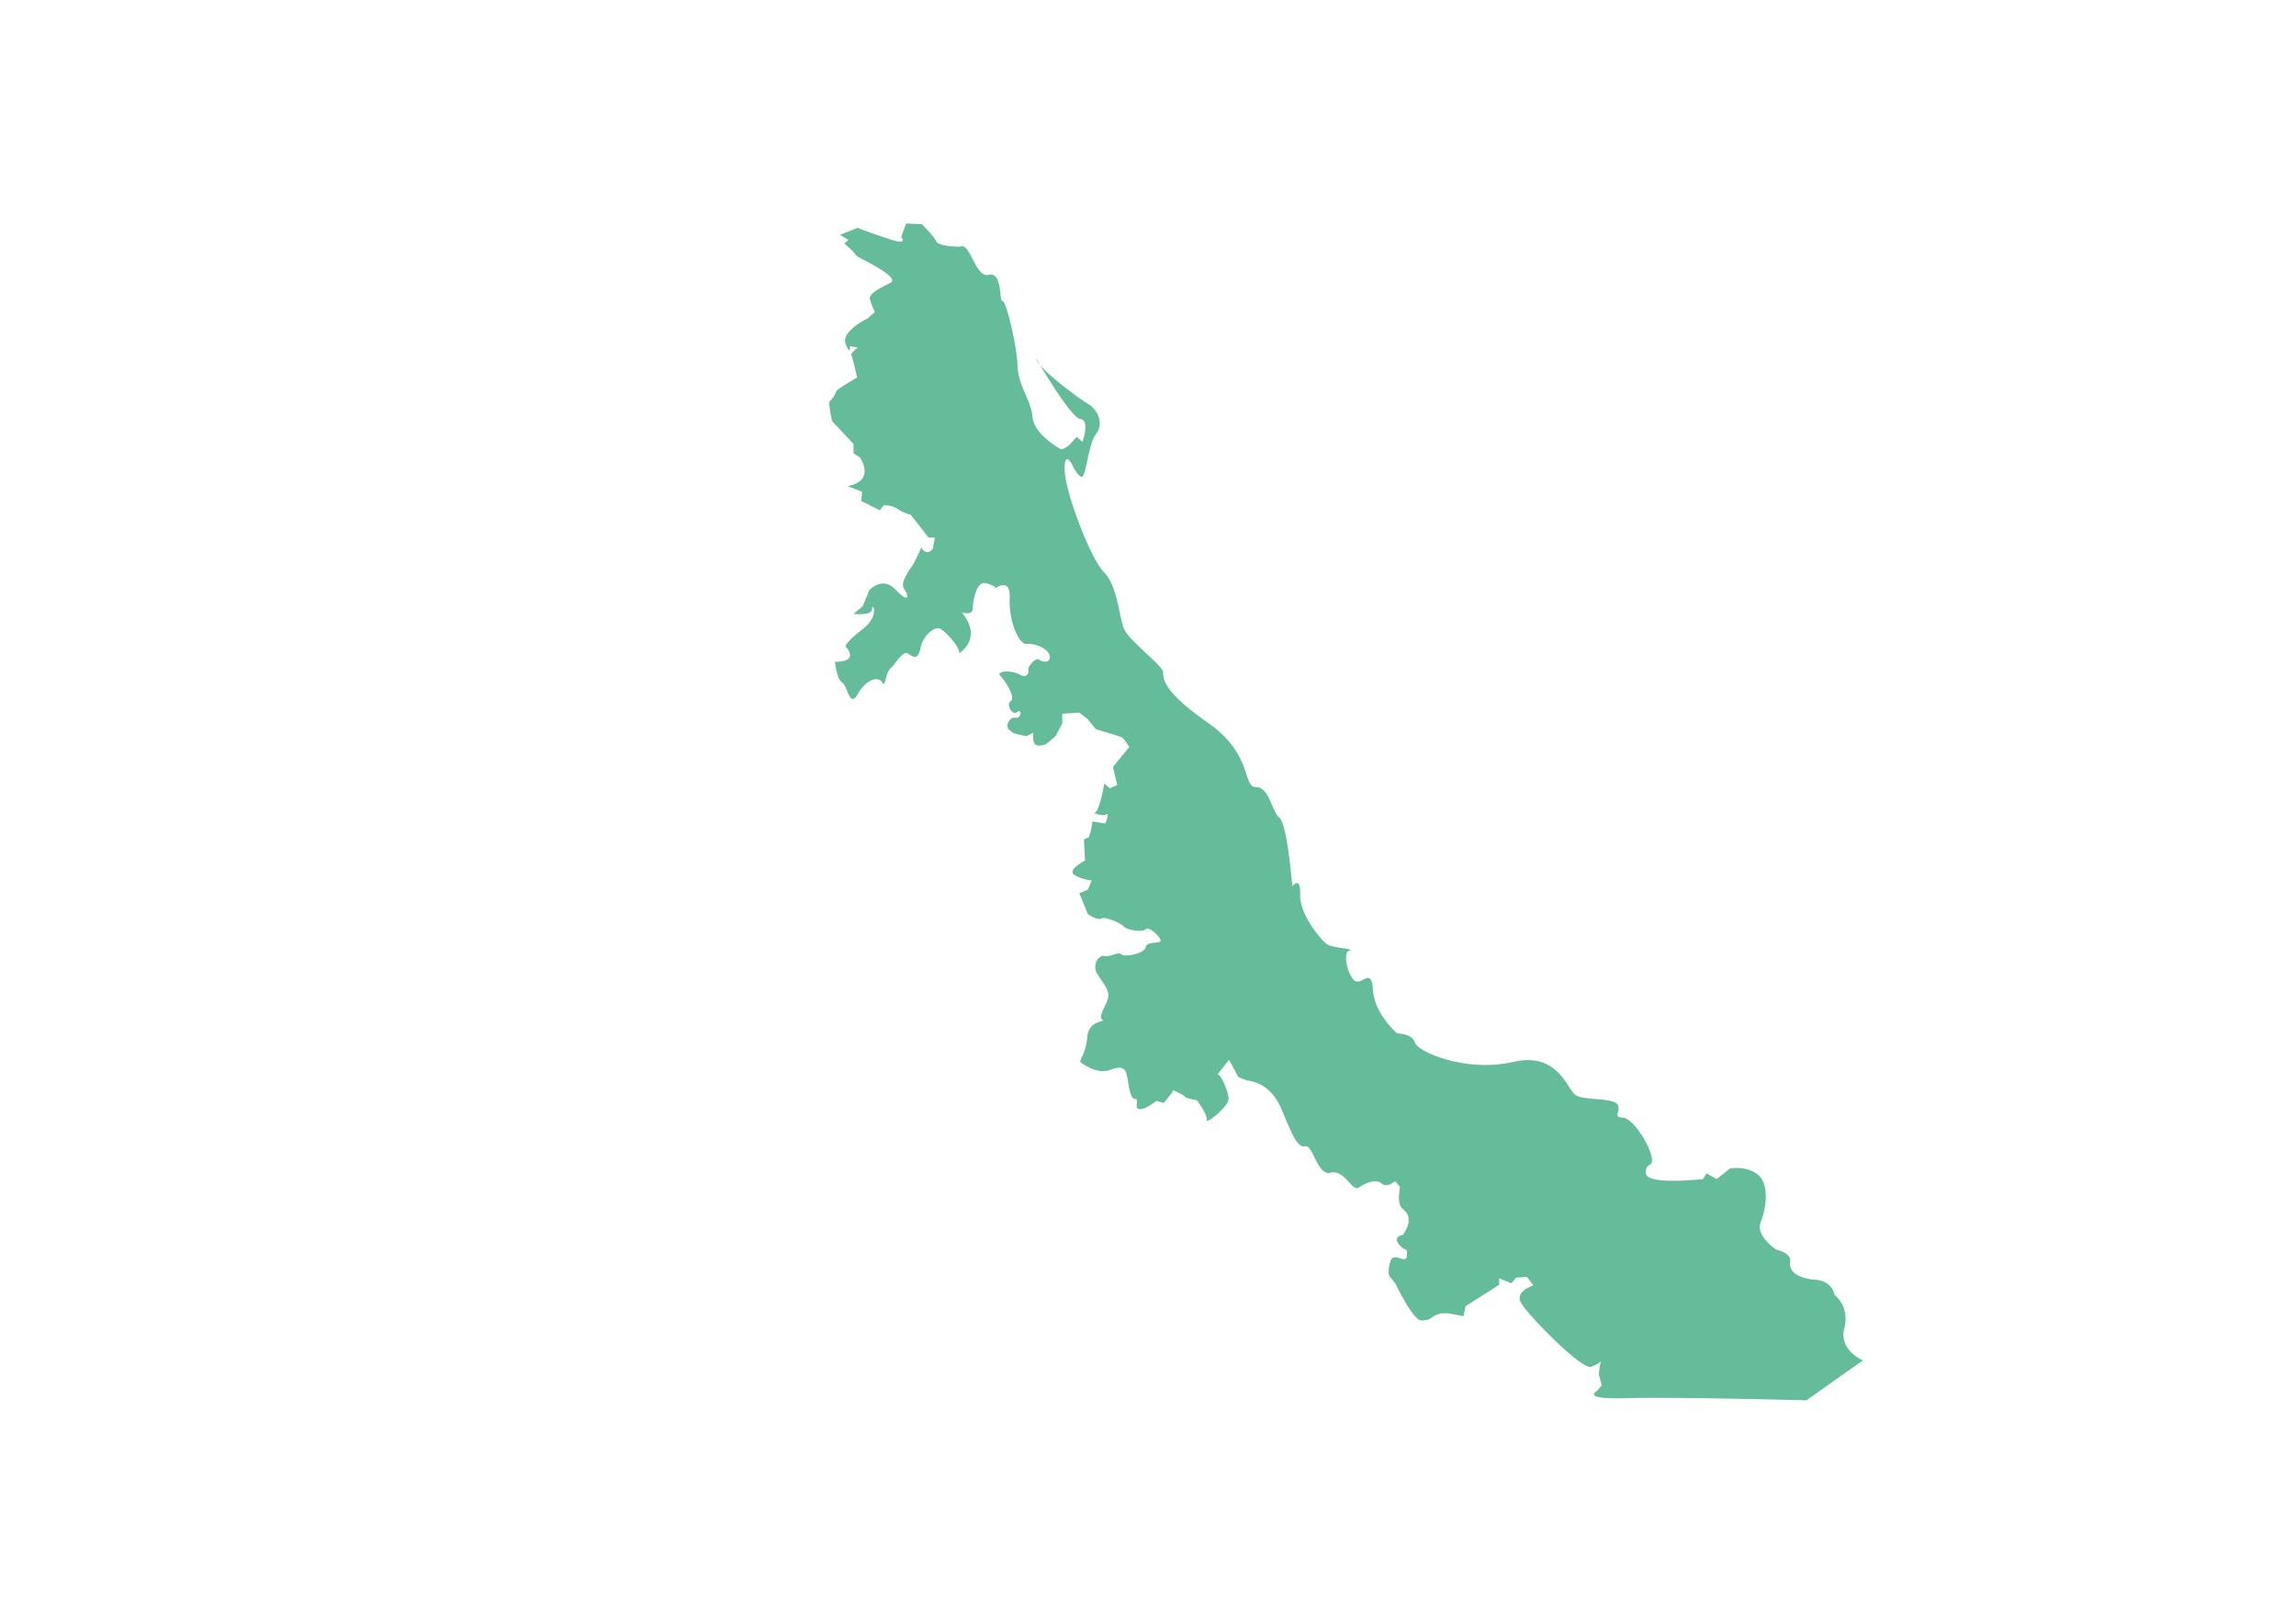 <svg id="Capa_1" data-name="Capa 1" xmlns="http://www.w3.org/2000/svg" viewBox="0 0 841.89 595.28"><defs><style>.cls-1{fill:#65bc9a;}</style></defs><title>Mesa de trabajo 10</title><path class="cls-1" d="M352.17,90.43s-7.85.13-8.9-2S338,82.19,338,82.19l-5.75-.26-1.83,5s2.35,2.61-2.36,1.31-13.6-4.71-13.6-4.71L308,86.11l3.13,1.83-1.56,1.31s-.27-.26,2.61,2.36-.52,1,5.5,4.18,11.25,6.54,8.89,7.85-8.11,3.66-7.59,6a20.73,20.73,0,0,0,1.84,4.71l-2.62,2.35s-9.94,4.71-8.11,9.42,1.57.79,1.57.79l2.88.52s-2.88,2.09-2.36,2.88,2.09,8.11,2.09,8.11-7.32,4.18-7.58,5a10.89,10.89,0,0,1-2.36,3.66c-.78.53.79,7.33.79,7.33l4.18,4.45,3.67,3.92v3.4l2.35,1.57s6,8.37-4.45,10.47l5.24,2.09-.27,3.4,6.81,3.4,1.3-1.83a8.75,8.75,0,0,1,5.24,1.31,13.14,13.14,0,0,0,4.71,2.09l3.92,5,2.62,3.4h2.35l-.78,4.19s-2.1,2.88-4.19-.52c0,0-1.57,3.4-2.62,5.49s-5.49,7.06-3.66,9.68,1.83,5.49-3.14.26-9.68.26-9.68.26l-2.35,5.76-3.4,2.88s6.8.78,6.8-1.83,3.14,2.35-3.66,7.58-6,6.28-6,6.28,5.49,5.5-3.93,5.5c0,0,.53,6.27,2.62,7.58s2.62,9.68,5.76,4.19,7.58-6.54,8.89-4.19,1.05-3.4,3.14-5.23,4.45-6.8,6.54-5.23,3.66,1.83,4.45-2.36,5.23-8.11,7.32-6.8,7.07,6.54,6.81,8.9c0,0,8.89-5.24,1-14.92,0,0,3.8,1.18,3.93-1.3s1.18-10.34,4.84-9.42,3.53,1.83,3.53,1.83,5.62-4.32,5.23,3.79,3.27,16.88,6.15,16.61,7.85,1.57,8.5,4.32-2.74,2.49-3.92,1.44-4.32,2.88-3.93,3.66-.39,3.54-3.13,1.83-9-1.43-7.07.53,5.63,7.85,3.79,9.15.53,5.5,2.36,4.06,1.57,2.49-.65,2.09-3,2.62-3,2.62l.26,1.44,2,1.57s4.71,1.31,5.1,1,2.23-1.17,2.23-1.17-.53,3.27.65,4.31,4.06-.13,4.06-.13l3.4-2.87,2.48-4.71v-3.54l6.28-.39,3,2.36,3,3.66s9.42,2.88,9.81,3.14a36.28,36.28,0,0,1,2.48,3.4l-6,7.33,1.57,6.67L406.92,289l-2-1.76S403,298.82,401,298s2.94,1.57,4.51.59-.19,3.33-.19,3.33l-4.71-.78-.59,3.34-.79,2.55s-1.76.39-1.76,1,.39,7.45.39,7.45S391,319,394,320.79a15.41,15.41,0,0,0,6.28,2l-1.37,3.34-3.14,1.37,3.14,7.66s3.34,2.35,4.91,1.57,7.26,1.76,8.24,2.94,6.67,2.35,8,1,6.48,3.73,5.3,4.51-4.91,0-5.3,2.16-7.65,3.73-8.83,2.55-4.31,1.18-6.28.59-4.71,3.34-2.55,6.67,4.52,6.09,3.93,8.64-3.73,6.86-2.16,8-4.91-.2-5.5,6.48-3.33,8.43-2.35,9.22,6.28,4.51,10.79,2.75,5.5-.4,6.08,2,1,8.63,2.95,8.63-.59,3.34,1.57,3.73S424,403.6,424,403.6l2.74.78,3.14-3.92.2-.79s4.12,1.77,4.32,2.36,4.51,1.37,4.51,1.37,4.12,5.49,3.53,7.26,8.24-4.91,8.05-8-3.14-9.23-3.93-8.64,4.12-5.49,4.12-5.49l3.34,6.28a22.16,22.16,0,0,0,3.53,1.37c.59,0,8.18.78,12.1,9.94s6,14.91,8.9,14.13,4.44,11,9.41,9.68,7.85,7.06,10.21,5.49,6.28-3.4,8.37-1.57,5-.78,5-.78l1.83,2.09s-1.31,6,.79,7.85,2.35,2.62,2.35,4.71-2.09,5-2.09,5-3.4.52-1.83,2.88,3.14,2.62,3.14,2.62.78,3.4-.79,3.4-4.18-1.83-5,.52-1.05,5.23-.26,6a28.89,28.89,0,0,1,2.09,2.61s6.28,13.35,9.42,13.35,3.66-1.05,4.45-1.57a12.94,12.94,0,0,1,2.88-1.05h2.61l5.5,1.05.78-3.67,9.42-6L549.7,471v-2.36l4.45,1.83,1.83-2.09,3.92-.26,2.36,3.14s-7.07,2.09-4.45,6.54,22.24,24.59,25.64,23.28,3.92-2.61,3.4-1.31a17.48,17.48,0,0,0-.52,4.45l1,3.66-1.83,2.1s-6,3.14,10.73,2.61,66.19.79,66.19.79l20.67-14.65s-8.9-3.67-6.81-11.78-3.66-12.29-3.66-12.29-.52-5-7.06-5.5-9.68-3.14-9.16-6.54-5-4.44-5-4.44-7.85-5-5.76-10.21,3.14-13.86-1-17.27-10.21-2.35-10.21-2.35l-5,3.92-3.66-2.09-1.31,2.09s-20.67,2.36-20.93-2.09,2.88-1.57,2.1-6S598.88,410,595,409.74s-.52-2.09-1.83-4.7-11.78-1.57-15.18-3.41-6.28-16.22-23.28-12.29-34.8-3.67-35.84-7.07-6.54-3.4-6.54-3.4-8.38-7.06-8.9-16-4.45-.78-7.06-3.66-3.93-10.2-1.57-10.73-5.76-1-7.85-2.09-10.47-11-10.21-18.31-2.87-3.14-2.87-3.14-1.84-22.76-4.71-25.12-3.67-11.25-8.64-11.25-1-12-17.53-23.54-16.48-16.23-16.48-18.58-12.56-11.51-14.39-16-2.35-15.7-7.32-20.67-14.13-29.3-14.39-37.15S393,170.1,393,170.1s1.57,3.66,3.41,4.7,2.35-11.51,5.49-15.69.26-9.16-2.88-11S380.43,135,379.9,131.37c0,0,12.56,21.72,16.22,22.24s.79,8.37.79,8.37l-2.09-1.83-2.88,3.14s-2.36,1.83-3.14,1.31-9.68-5.49-10.21-11.77-5.23-11.25-5.49-18.84-4.19-23.81-5.49-23.55,0-11-5-9.68S355.83,88.73,352.17,90.43Z"/></svg>